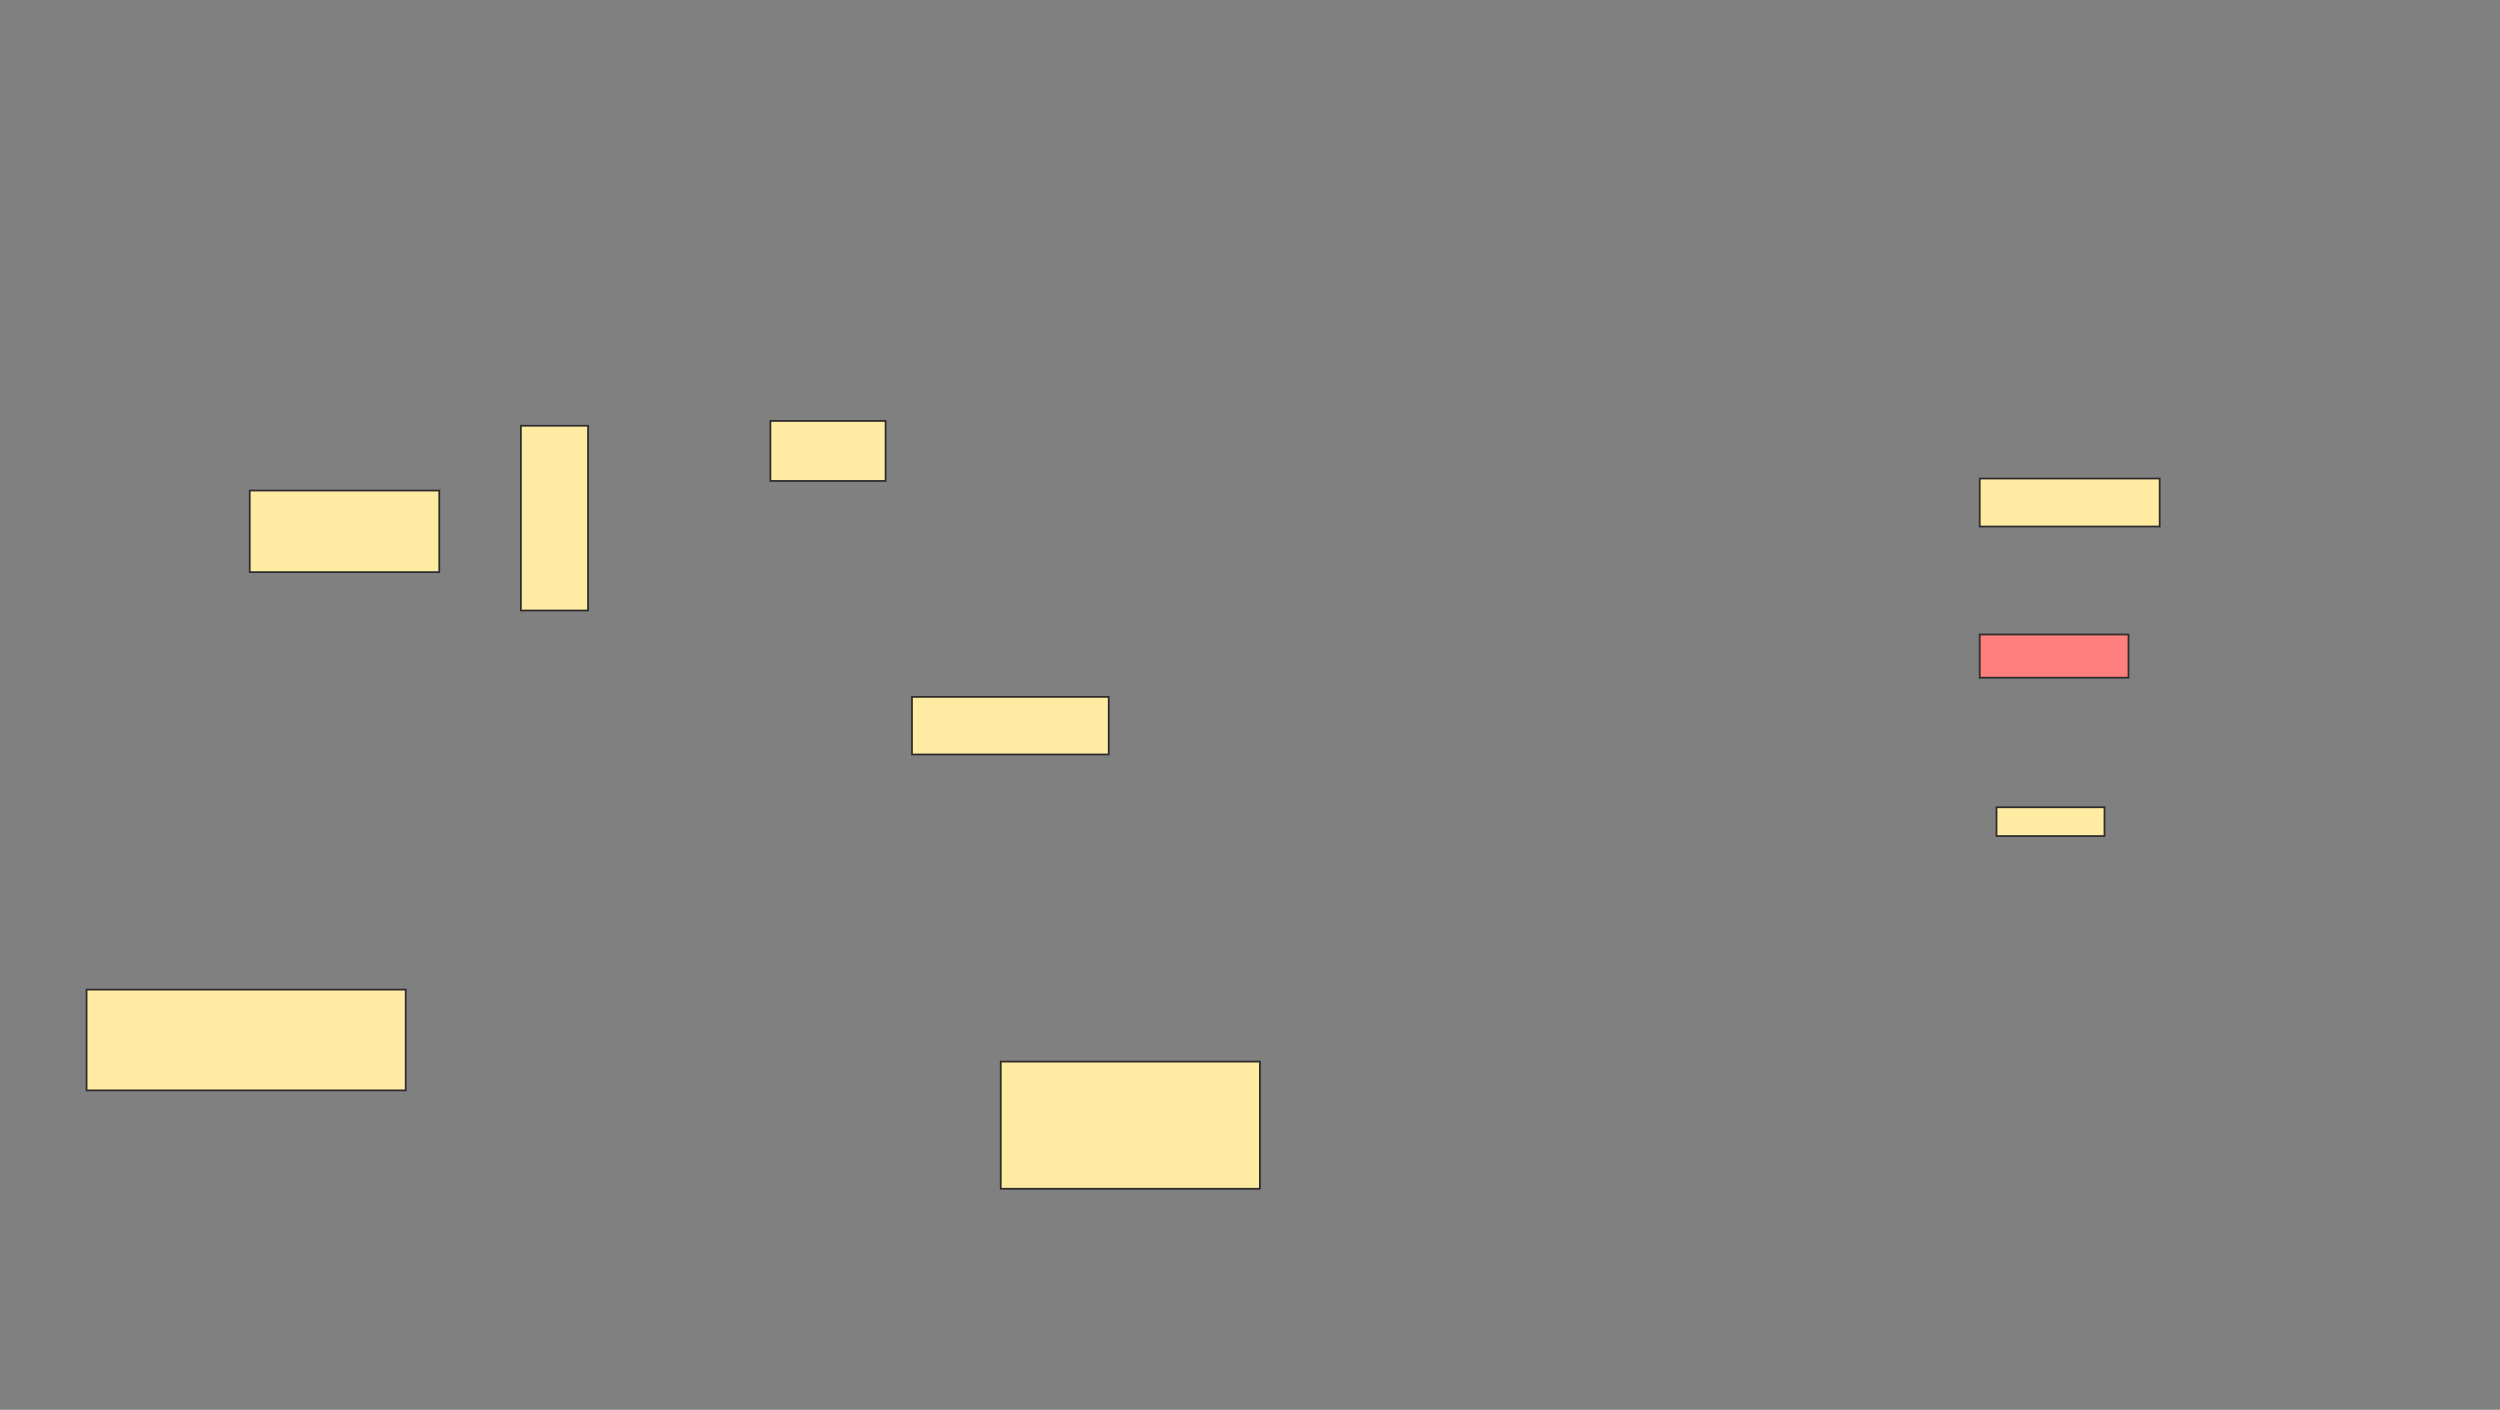 <svg xmlns="http://www.w3.org/2000/svg" width="1408" height="794">
 <rect width="100%" height="100%" fill="#808080" stroke="none"/>
 <!-- Created with Image Occlusion Enhanced -->
 <g>
  <title>Labels</title>
 </g>
 <g>
  <title>Masks</title>
  <rect id="d9b4d00239eb467ab433dbff17c852c9-ao-1" height="45.946" width="106.757" y="276.27" x="140.649" stroke="#2D2D2D" fill="#FFEBA2"/>
  <rect id="d9b4d00239eb467ab433dbff17c852c9-ao-2" height="104.054" width="37.838" y="239.784" x="293.351" stroke="#2D2D2D" fill="#FFEBA2"/>
  <rect id="d9b4d00239eb467ab433dbff17c852c9-ao-3" height="33.784" width="64.865" y="237.081" x="433.892" stroke="#2D2D2D" fill="#FFEBA2"/>
  <rect id="d9b4d00239eb467ab433dbff17c852c9-ao-4" height="32.432" width="110.811" y="392.486" x="513.622" stroke="#2D2D2D" fill="#FFEBA2"/>
  <rect id="d9b4d00239eb467ab433dbff17c852c9-ao-5" height="71.622" width="145.946" y="597.892" x="563.622" stroke="#2D2D2D" fill="#FFEBA2"/>
  <rect id="d9b4d00239eb467ab433dbff17c852c9-ao-6" height="56.757" width="179.73" y="557.351" x="48.757" stroke="#2D2D2D" fill="#FFEBA2"/>
  <rect id="d9b4d00239eb467ab433dbff17c852c9-ao-7" height="16.216" width="60.811" y="454.649" x="1124.432" stroke="#2D2D2D" fill="#FFEBA2"/>
  <rect id="d9b4d00239eb467ab433dbff17c852c9-ao-8" height="24.324" width="83.784" y="357.351" x="1114.973" stroke="#2D2D2D" fill="#FF7E7E" class="qshape"/>
  <rect id="d9b4d00239eb467ab433dbff17c852c9-ao-9" height="27.027" width="101.351" y="269.514" x="1114.973" stroke="#2D2D2D" fill="#FFEBA2"/>
 </g>
</svg>